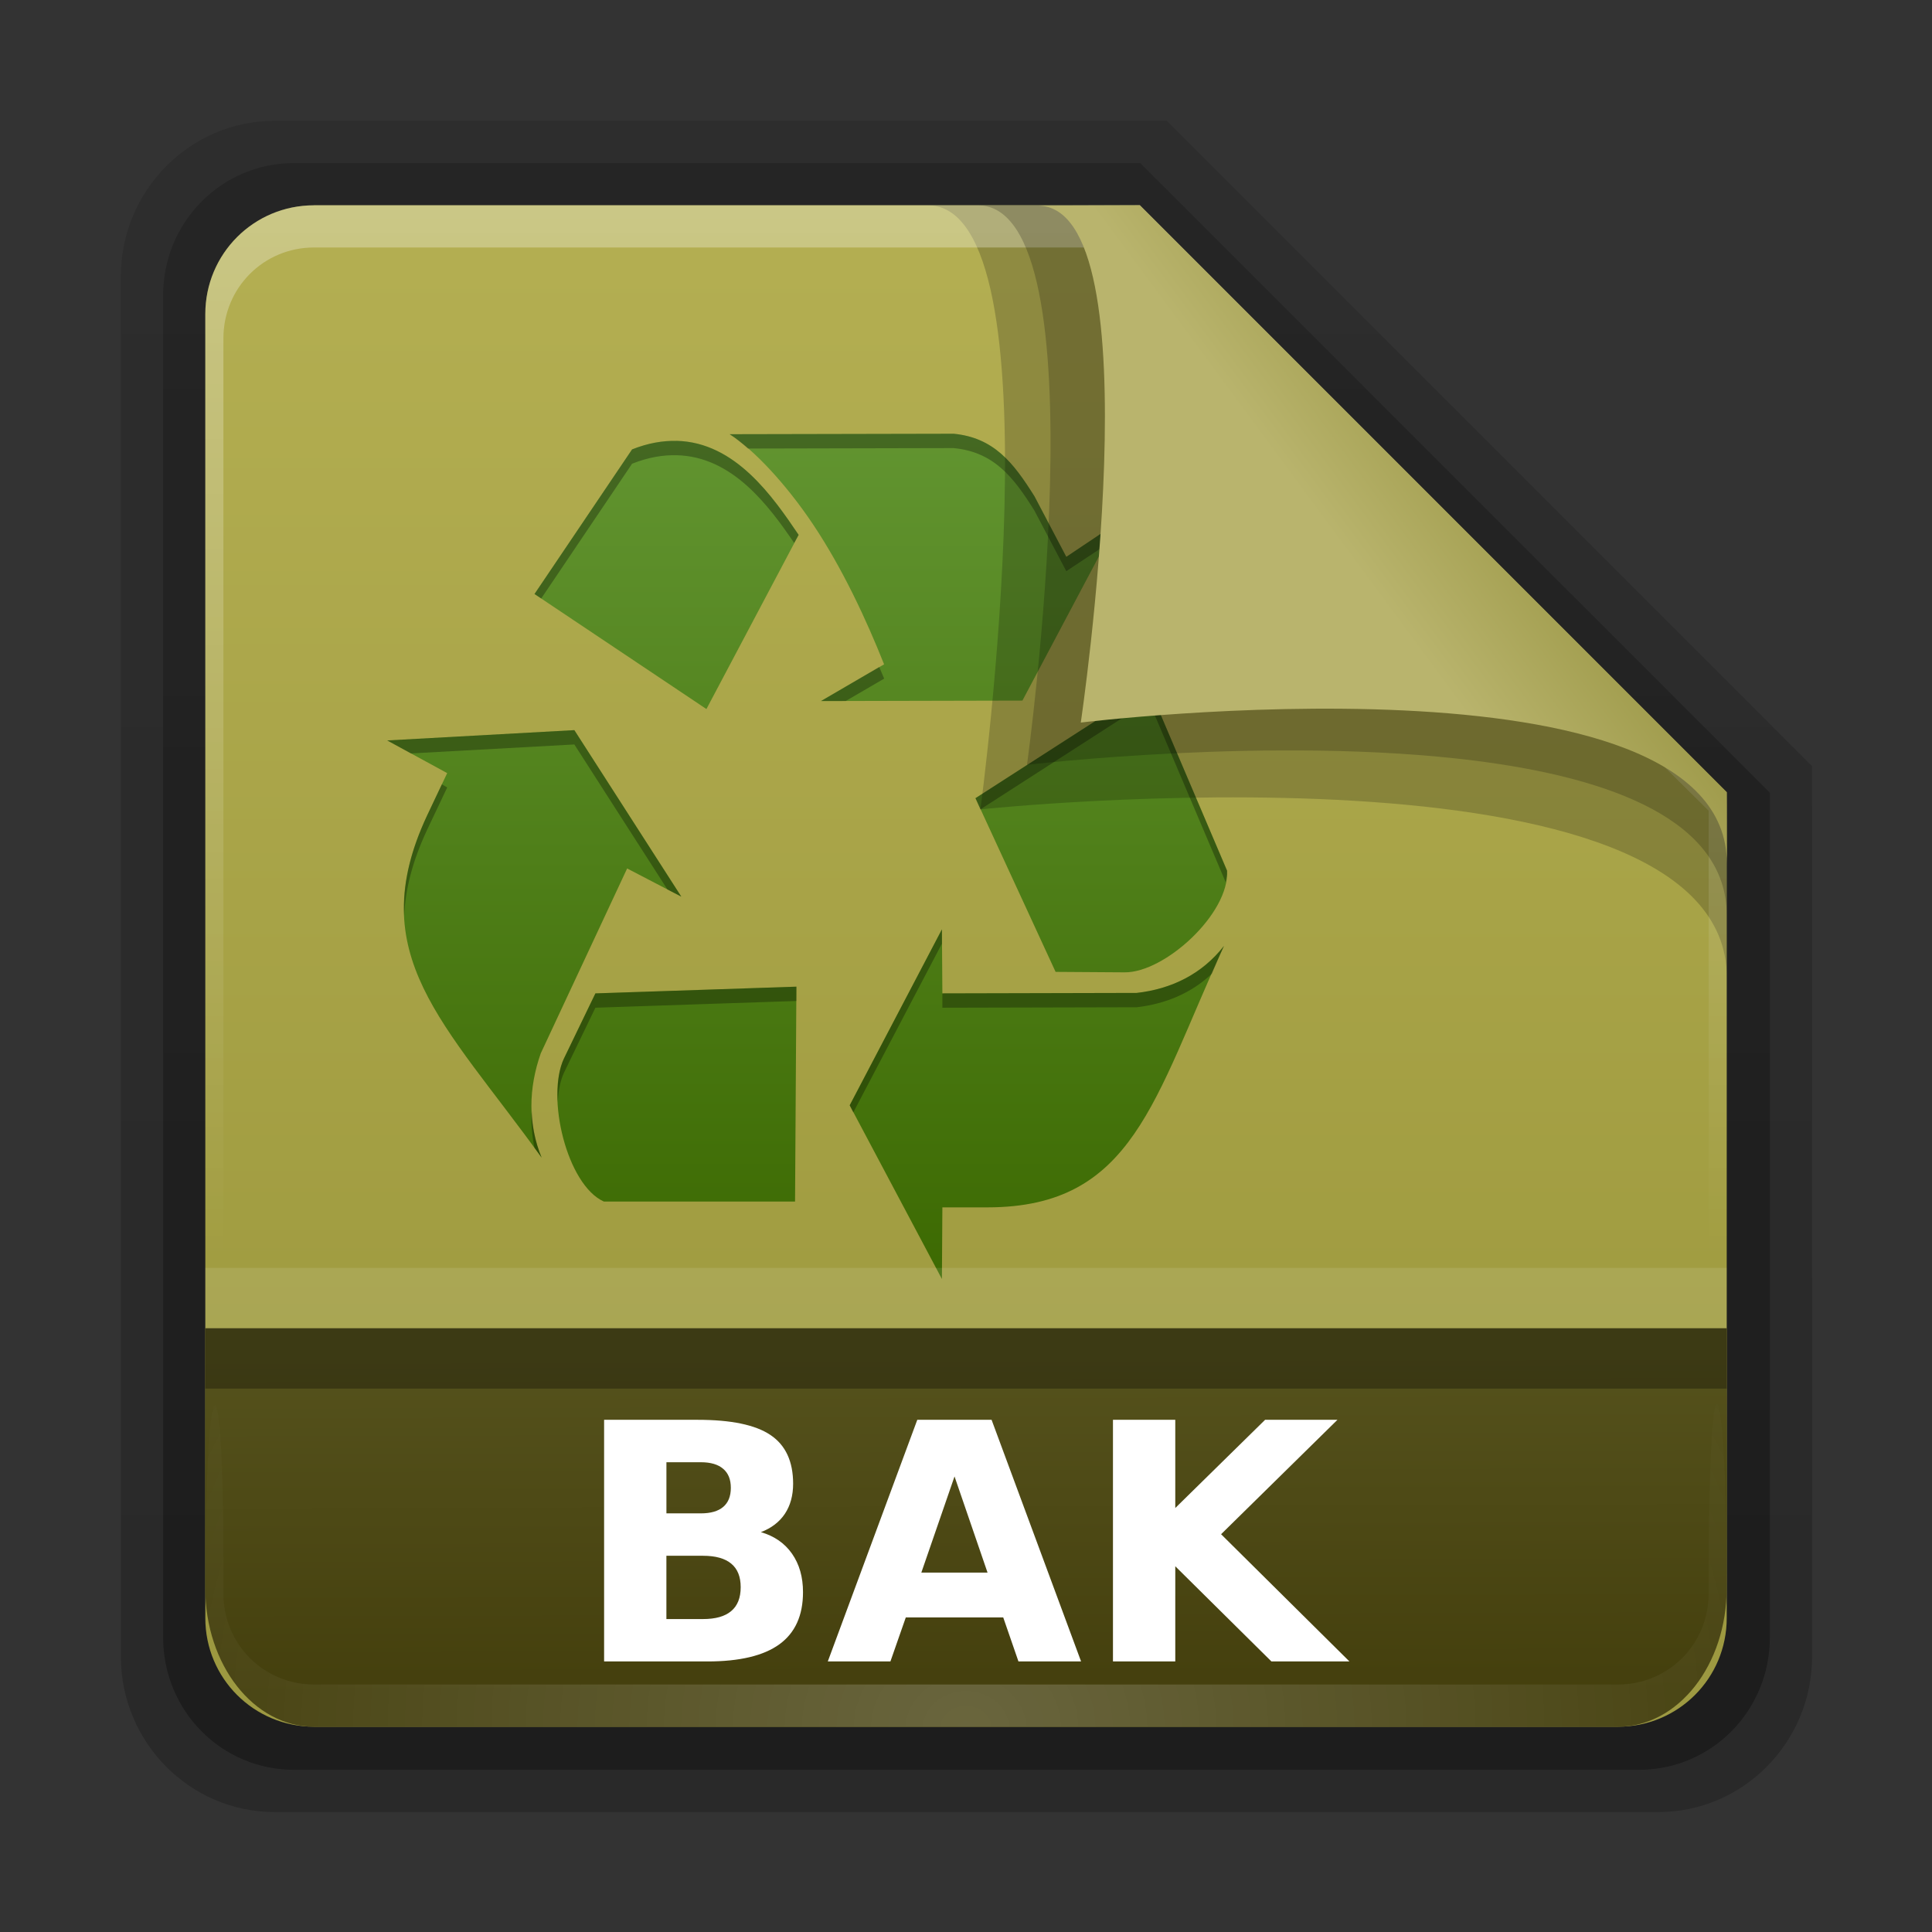 <svg height="32" width="32" xmlns="http://www.w3.org/2000/svg" xmlns:xlink="http://www.w3.org/1999/xlink"><rect width="100%" height="100%" fill="#333333" stroke="none"/><linearGradient id="a" gradientTransform="matrix(1.154 0 0 1.175 -5.729 4.721)" gradientUnits="userSpaceOnUse" x1="32.892" x2="36.358" y1="8.059" y2="5.457"><stop offset="0" stop-color="#b9b46d"/><stop offset="1" stop-color="#999543"/></linearGradient><radialGradient id="b" cx="48" cy="90.172" gradientTransform="matrix(.496 0 0 .429 .192 4.355)" gradientUnits="userSpaceOnUse" r="42" xlink:href="#c"/><linearGradient id="c"><stop offset="0" stop-color="#fff"/><stop offset="1" stop-color="#fff" stop-opacity="0"/></linearGradient><linearGradient id="d" gradientTransform="matrix(0 -.546 .429 0 3.429 46.279)" gradientUnits="userSpaceOnUse" x1="7.371" x2="23.766" y1="51.47" y2="51.433"><stop offset="0" stop-color="#443f0d"/><stop offset="1" stop-color="#57541e"/></linearGradient><linearGradient id="e" gradientUnits="userSpaceOnUse" x1="248.077" x2="248.077" y1="-62.66" y2="-98.665"><stop offset="0" stop-color="#99953a"/><stop offset="1" stop-color="#b4af52"/></linearGradient><linearGradient id="f" gradientTransform="matrix(.429 0 0 .43 3.429 4.418)" gradientUnits="userSpaceOnUse" x1="36.357" x2="36.357" xlink:href="#c" y1="6" y2="63.893"/><linearGradient id="g" gradientTransform="matrix(1.006 0 0 .994 100 0)" gradientUnits="userSpaceOnUse" x1="45.448" x2="45.448" y1="92.54" y2="7.017"><stop offset="0"/><stop offset="1" stop-opacity=".588"/></linearGradient><linearGradient id="h" gradientTransform="matrix(.909 0 0 -.909 8.945 90.568)" gradientUnits="userSpaceOnUse" x1="32.251" x2="32.251" xlink:href="#g" y1="6.132" y2="90.239"/><linearGradient id="i" gradientTransform="matrix(.884 0 0 -.884 10.163 89.362)" gradientUnits="userSpaceOnUse" x1="32.251" x2="32.251" xlink:href="#g" y1="6.132" y2="90.239"/><linearGradient id="j" gradientTransform="matrix(.255 0 0 .271 4.453 5.031)" gradientUnits="userSpaceOnUse" x1="62.136" x2="62.136" y1="103.957" y2="24.043"><stop offset="0" stop-color="#3b6800"/><stop offset="1" stop-color="#639632"/></linearGradient><g transform="matrix(.7 0 0 .7 -.8 -1.5)"><g transform="matrix(.512 0 0 .512 -2.916 .981)"><path d="m20.618 86.012c-3.916 0-7.105-3.226-7.105-7.187v-63.785c0-3.961 3.189-7.187 7.105-7.187h41.23l29.824 29.824v41.148c0 3.961-3.189 7.187-7.105 7.187z" fill="url(#h)" opacity=".2"/><path d="m21.511 84.058h62.164c3.348 0 6.044-2.727 6.044-6.115v-39.038l-29.099-29.099h-39.109c-3.348 0-6.044 2.727-6.044 6.115v62.022c0 3.388 2.696 6.115 6.044 6.115z" fill="url(#i)" opacity=".3"/></g><path d="m232.648-98.66h19.543l13.886 13.886v19.543c0 1.425-1.147 2.571-2.571 2.571h-30.857c-1.425 0-2.571-1.147-2.571-2.571v-30.857c0-1.425 1.147-2.571 2.571-2.571z" fill="url(#e)" transform="translate(-224.077 105.66)"/><path d="m23.705 12.406-5.297.011c.576.367 1.341 1.189 1.97 2.129.703 1.051 1.263 2.259 1.684 3.316l-1.494.869 4.767-.011 2.225-4.195-1.186.794-.752-1.43c-.504-.807-.967-1.392-1.917-1.483zm-6.557.169c-.323-.007-.668.05-1.049.201l-2.309 3.422 4.068 2.722 2.182-4.121c-.603-.89-1.491-2.195-2.892-2.225zm11.176 5.816-4.1 2.638 1.896 4.11 1.631.011c.953.011 2.486-1.393 2.426-2.405zm-13.591 1.028-4.428.244 1.419.773-.477 1.006c-1.538 3.289.408 4.893 2.712 8.093-.329-.795-.31-1.645-.021-2.468l2.044-4.375 1.282.667zm8.697 4.714-2.182 4.163 2.182 4.11.011-1.695h1.07c3.452-.002 3.929-2.564 5.593-6.186-.521.668-1.245 1.02-2.066 1.112l-4.597.011zm-3.443 1.356-4.756.159-.742 1.536c-.434.903.065 2.996.943 3.39h4.523z" fill="url(#j)"/><path d="m23.095 7.001c3.18 0 1.246 14.293 1.246 14.293s17.663-1.871 17.663 3.985c0-1.426-.003-4.392-.003-4.392l-13.886-13.886z" fill-rule="evenodd" opacity=".2" stroke-width=".956"/><path d="m23.705 12.406-5.297.011c.135.086.282.207.434.339l4.862-.011c.951.091 1.413.676 1.917 1.483l.752 1.43.911-.604.275-.53-1.186.794-.752-1.43c-.504-.807-.967-1.392-1.917-1.483zm-6.557.169c-.323-.007-.668.05-1.049.201l-2.309 3.422.159.106 2.15-3.189c.381-.151.725-.208 1.049-.201 1.326.028 2.186 1.197 2.786 2.076l.106-.191c-.603-.89-1.491-2.195-2.892-2.225zm4.799 5.35-1.377.805h.583l.911-.53c-.036-.089-.079-.184-.117-.275zm6.377.466-4.1 2.638.117.265 3.983-2.564 1.822 4.29c.018-.095.037-.185.032-.275zm-13.591 1.028-4.428.244.561.307 3.867-.212 2.203 3.432.328.169zm-3.136 1.282-.35.742c-.418.894-.574 1.662-.54 2.373.024-.616.188-1.28.54-2.034l.477-1.006zm11.833 3.432-2.182 4.163.085.169 2.097-3.994zm6.674.392c-.521.668-1.245 1.02-2.066 1.112l-4.597.011v.339l4.597-.011c.678-.077 1.294-.332 1.78-.794.096-.219.181-.429.286-.657zm-10.117.964-4.756.159-.742 1.536c-.127.265-.168.631-.148 1.028.015-.262.059-.502.148-.689l.742-1.536 4.756-.159zm-6.261 2.934c-.02.295.004.59.064.879.058.08.111.151.169.233-.15-.363-.221-.734-.233-1.112z" opacity=".3"/><path d="m8.571 7c-1.425 0-2.571 1.152-2.571 2.582v.861 28.234c1.983 4.185.513 2.977.429.43v-28.095-.861c0-1.197.951-2.152 2.143-2.152h.857 17.829.857l13.457 13.327v.861 16.92c-1.206 3.165.429 3.585.429-.43v-16.92-.861l-13.886-13.896z" fill="url(#f)" opacity=".3"/><path d="m6 39.721c0 1.816 1.147 3.279 2.571 3.279h30.857c1.425 0 2.571-1.462 2.571-3.279v-6.15h-36z" fill="url(#d)"/><path d="m8.571 43c-1.425 0-2.571-1.152-2.571-2.582v-1c.018-5.232.429-5.344.429-.43v.861c0 1.197.951 2.152 2.143 2.152h.857 29.143.857c1.192 0 2.143-.955 2.143-2.152v-.861c.042-5.833.429-3.837.429.43v1c-0 1.43-1.147 2.582-2.571 2.582z" fill="url(#b)" opacity=".2"/><g fill-rule="evenodd"><path d="m24.277 7c3.006 0 1.166 13.24 1.166 13.24s5.861-.698 10.609-.097c3.232.409 5.949 1.42 5.949 3.662 0-1.348-.001-2.919-.001-2.919l-13.886-13.886z" opacity=".2" stroke-width=".904"/><path d="m25.696 7.009c2.832 0 1.02 12.231 1.02 12.231s15.288-1.878 15.288 3.338c0-1.271-.004-1.691-.004-1.691l-13.886-13.886z" fill="url(#a)" stroke-width=".851"/></g></g><path d="m3.4 22h25.2v1h-25.2z" opacity=".3"/><g fill="#fff"><path d="m3.4 21h25.2v1h-25.2z" opacity=".1"/><g transform="matrix(.366 0 0 .366 -1.664 -5.384)"><path d="m36.265 83.197q.667 0 1.011-.293.344-.293.344-.864 0-.564-.344-.857-.344-.3-1.011-.3h-1.56v2.314zm.095 4.783q.85 0 1.274-.359.432-.359.432-1.084 0-.71-.425-1.062-.425-.359-1.282-.359h-1.655v2.864zm2.622-3.933q.908.264 1.406.974.498.71.498 1.743 0 1.582-1.069 2.358-1.069.776-3.252.776h-4.68v-10.935h4.233q2.278 0 3.296.688 1.025.688 1.025 2.205 0 .798-.374 1.362-.374.557-1.084.828z"/><path d="m49.947 87.906h-4.409l-.696 1.992h-2.834l4.05-10.935h3.362l4.05 10.935h-2.834zm-3.706-2.029h2.996l-1.494-4.351z"/><path d="m54.913 78.963h2.82v3.992l4.065-3.992h3.274l-5.266 5.178 5.808 5.757h-3.53l-4.351-4.307v4.307h-2.82z"/></g></g></svg>